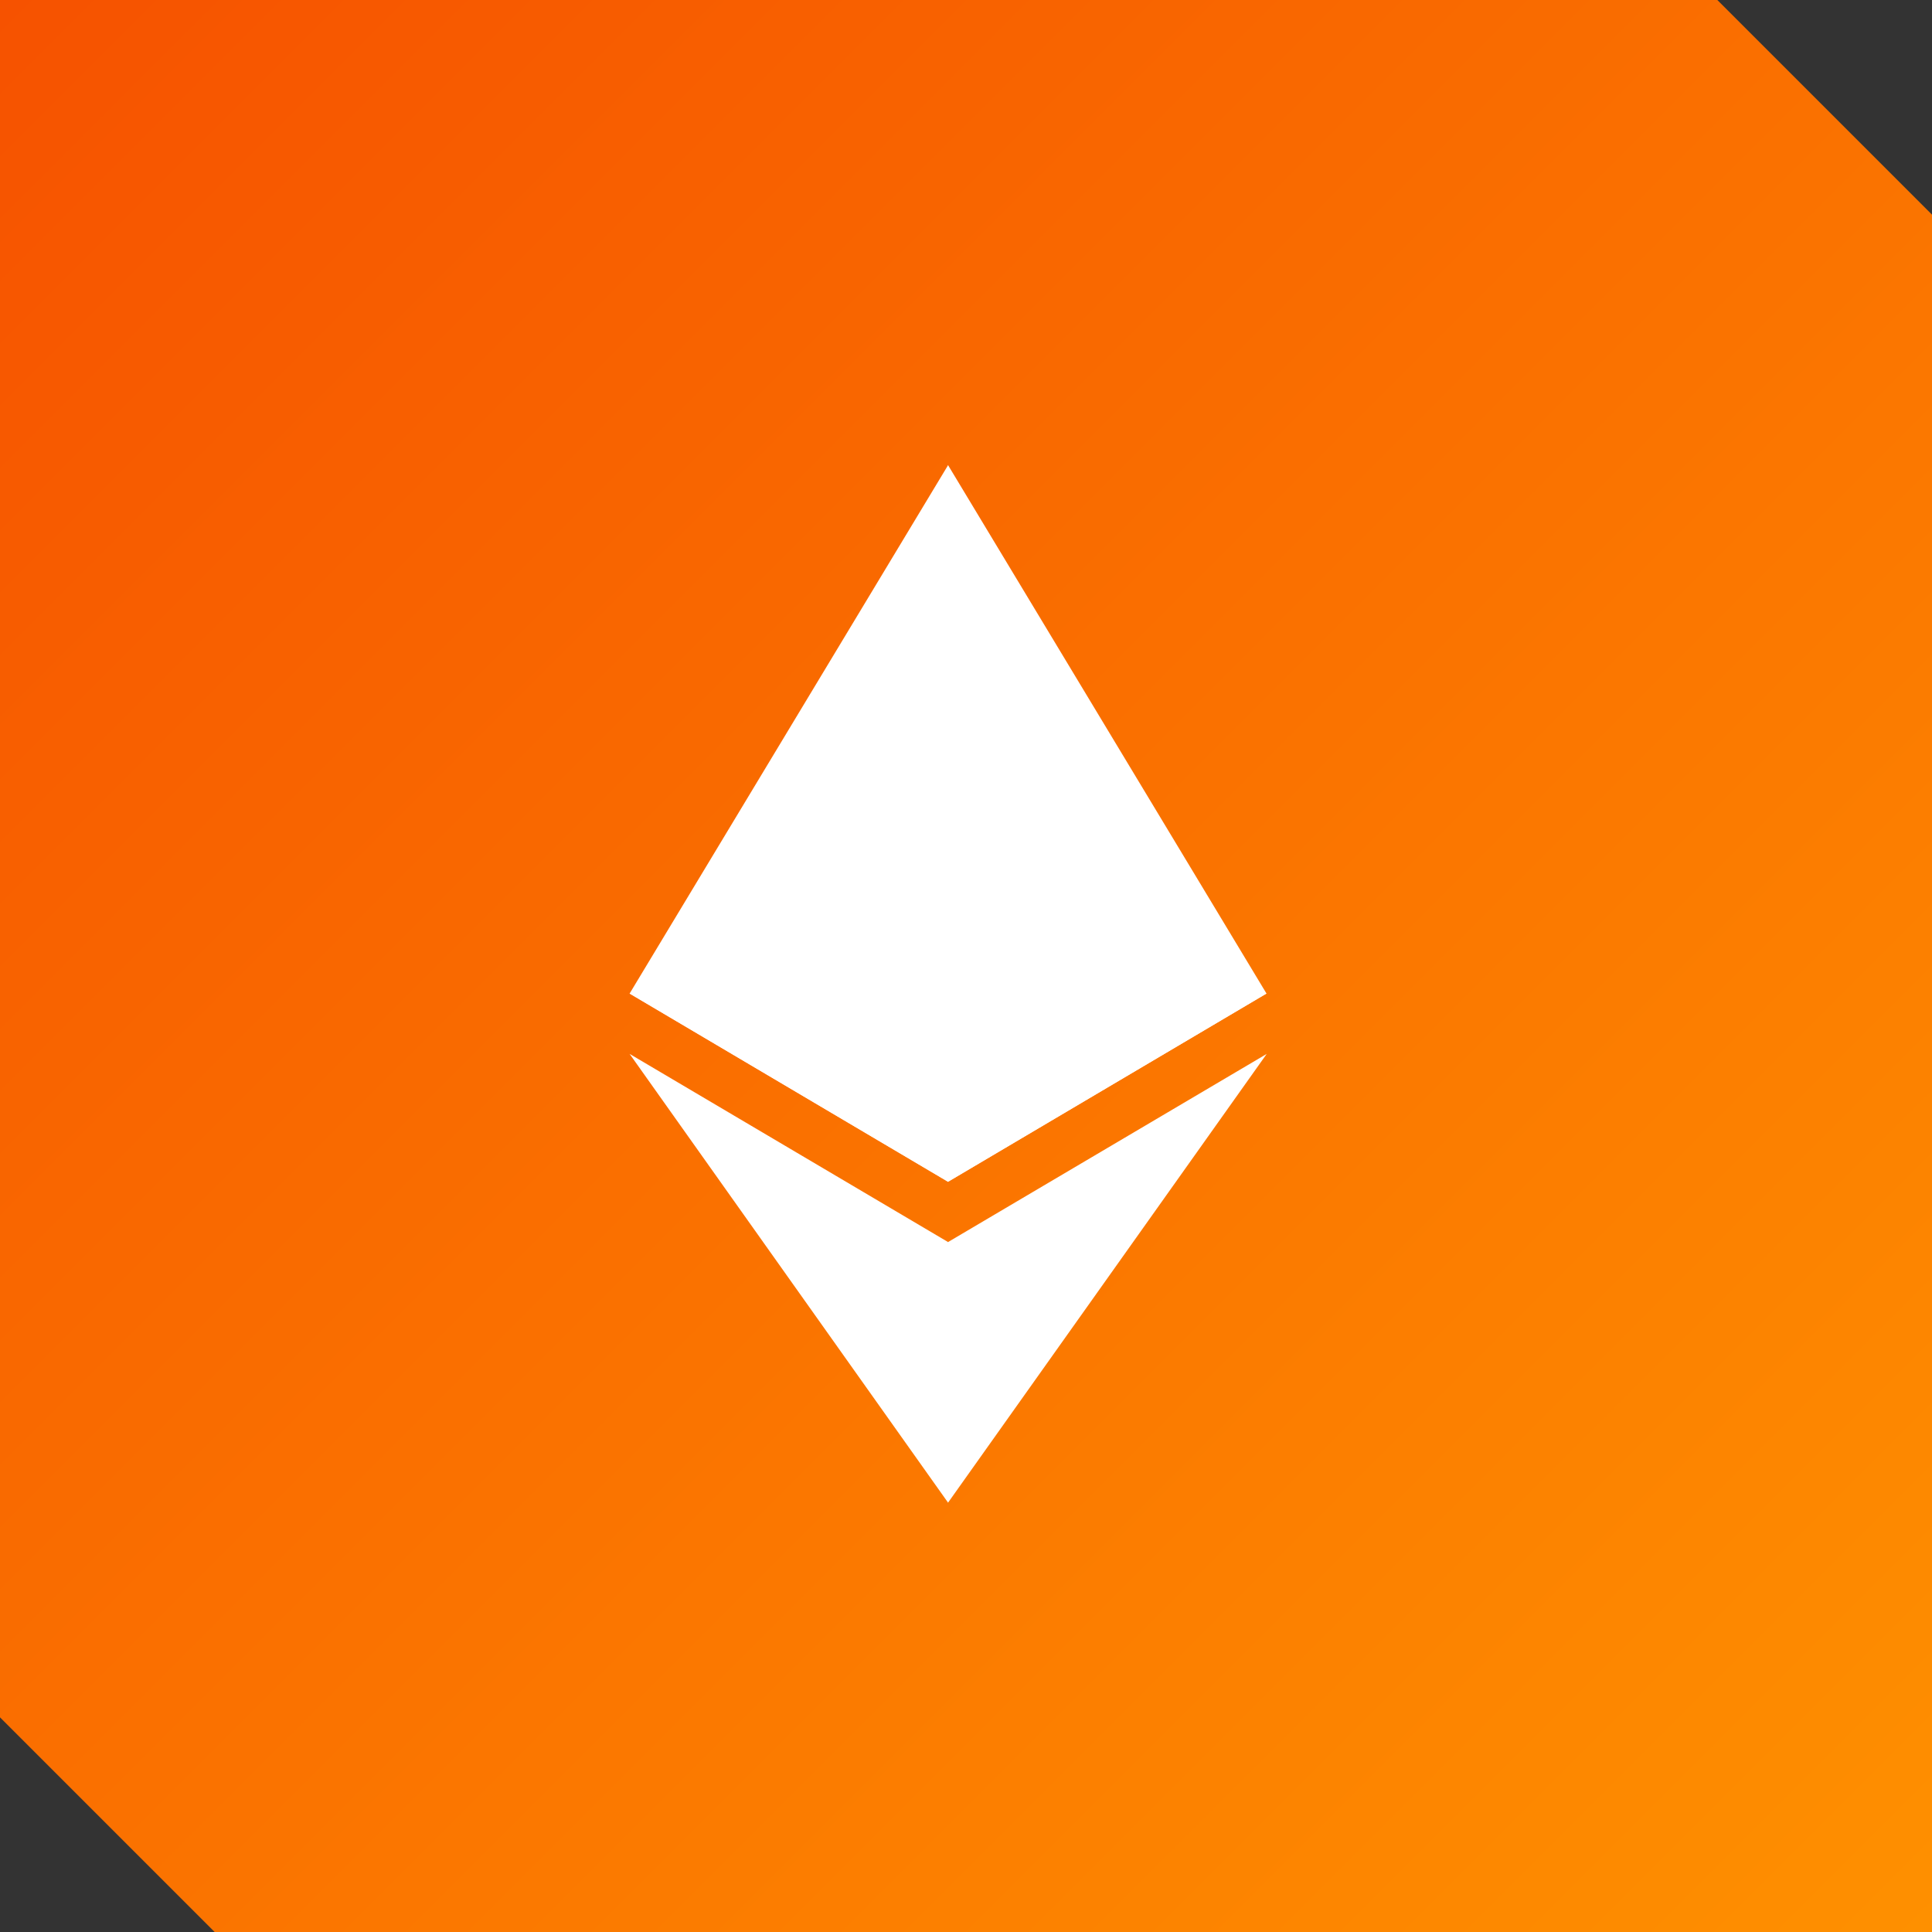 <svg width="54" height="54" viewBox="0 0 54 54" fill="none" xmlns="http://www.w3.org/2000/svg">
<rect x="0" y="0" width="54" height="54" fill="#333333" stroke="none"/>
<path d="M54 6L48 0H0V48L6 54H54V6Z" fill="url(#paint0_linear_1_81)"/>
<path d="M26.498 13L26.304 13.661V32.836L26.498 33.031L35.399 27.77L26.498 13Z" fill="white"/>
<path d="M26.5 13L17.598 27.77L26.499 33.031V13H26.5Z" fill="white"/>
<path d="M26.498 34.716L26.388 34.85V41.681L26.498 42L35.405 29.457L26.498 34.716Z" fill="white"/>
<path d="M26.499 42V34.716L17.598 29.457L26.499 42Z" fill="white"/>
<path d="M26.496 33.031L35.396 27.77L26.496 23.724V33.031Z" fill="white"/>
<path d="M17.598 27.77L26.499 33.031V23.723L17.598 27.77Z" fill="white"/>
<defs>
<linearGradient id="paint0_linear_1_81" x1="0" y1="0" x2="54" y2="54" gradientUnits="userSpaceOnUse">
<stop stop-color="#F65200"/>
<stop offset="1" stop-color="#FE9000"/>
</linearGradient>
</defs>
</svg>
